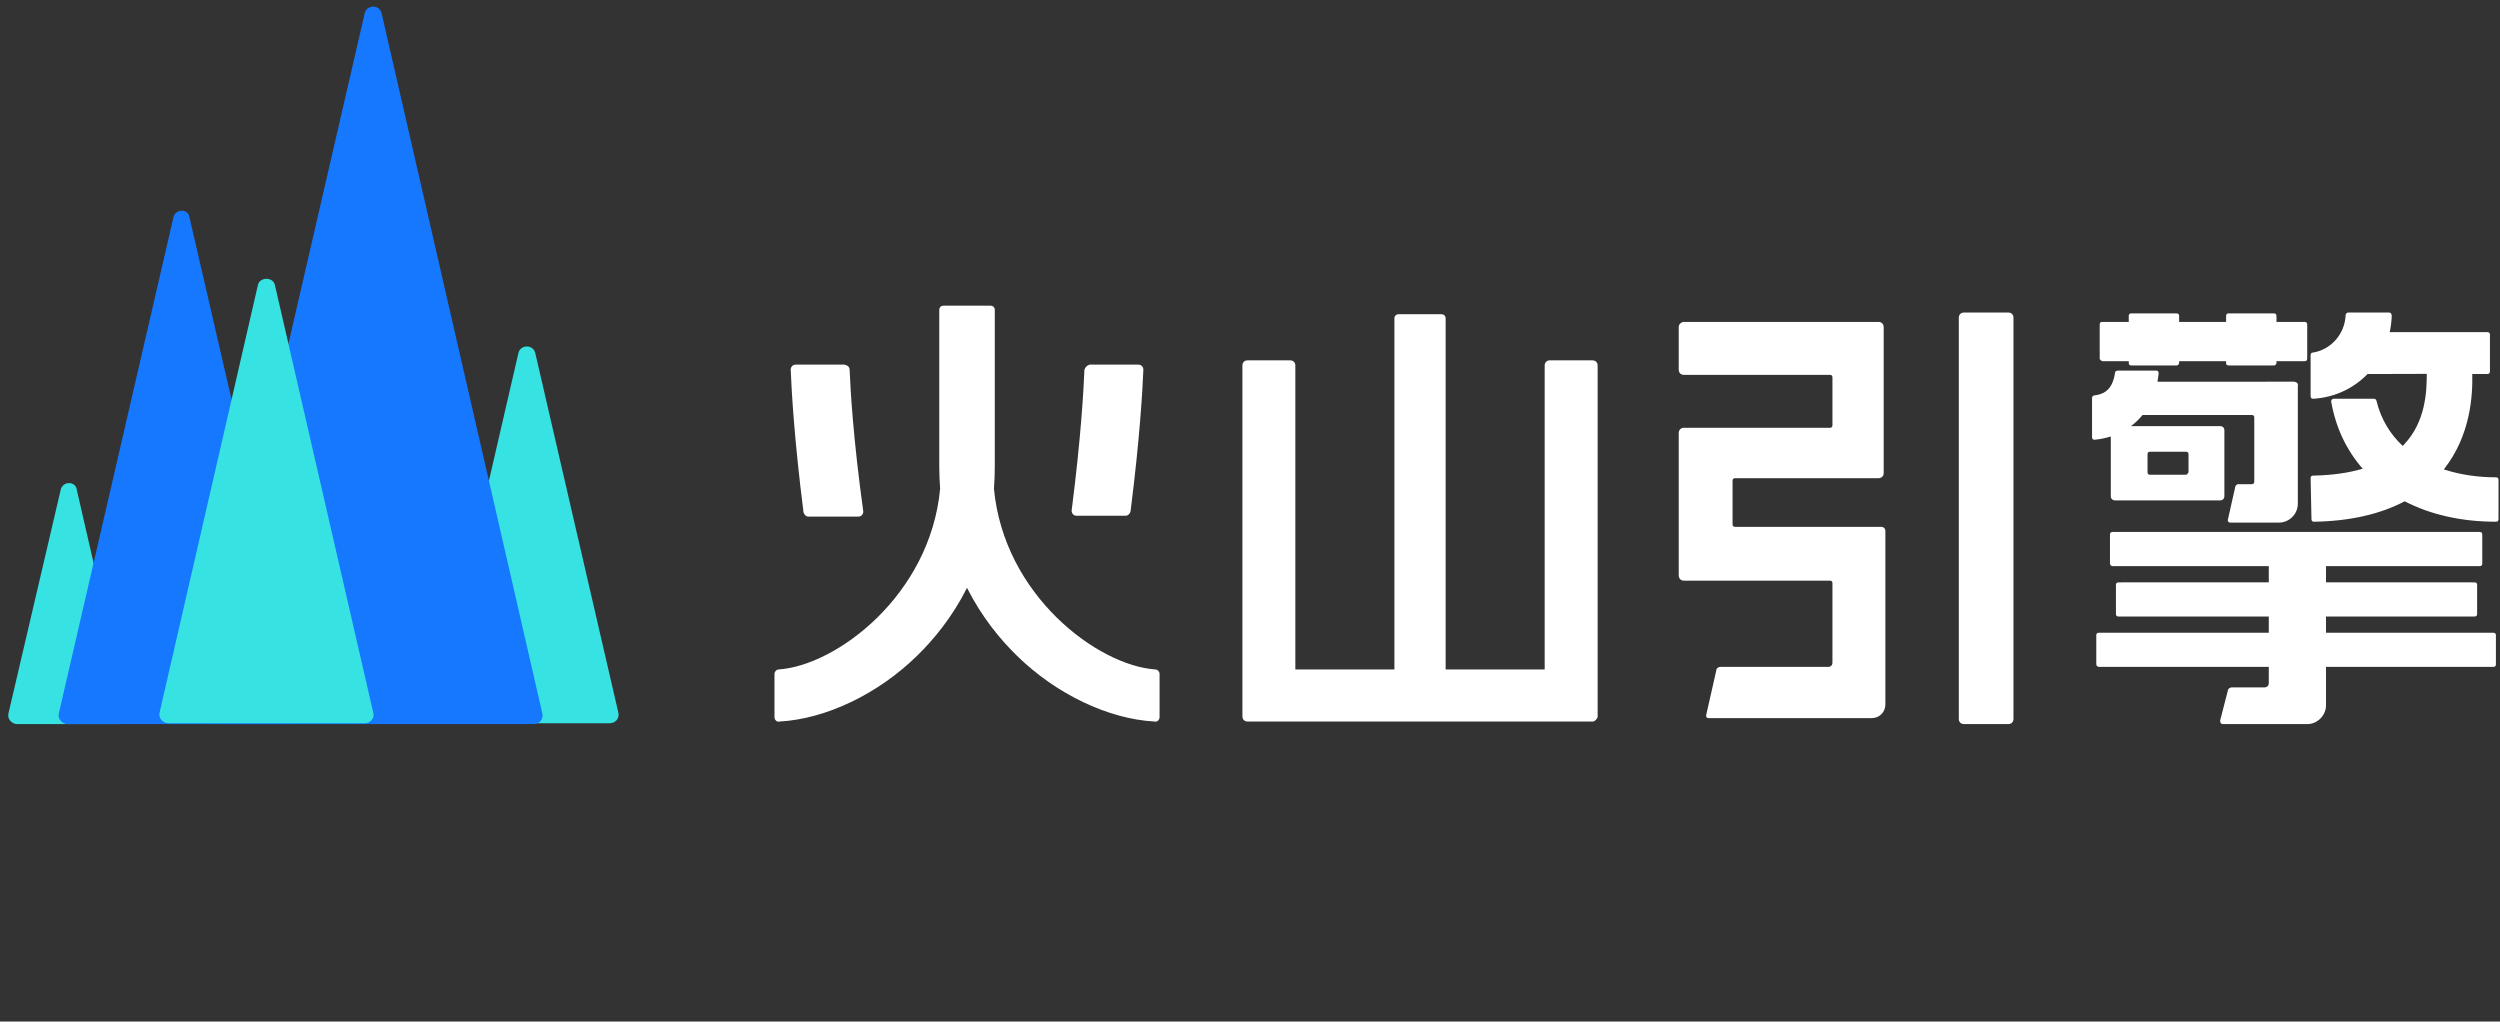 <svg width="93px" height="38px" viewBox="0 0 93 38" version="1.1" xmlns="http://www.w3.org/2000/svg" xmlns:xlink="http://www.w3.org/1999/xlink">
    <rect x="0" y="0" width="93" height="38" fill="#333333" stroke="none"/>
    <title>volc-logo</title>
    <g id="logo_white_27" stroke="none" stroke-width="1" fill="none" fill-rule="evenodd">
        <g id="" fill-rule="nonzero">
            <path d="M19.281,13.151 L16.2,26.492 C16.136,26.714 16.327,26.905 16.518,26.905 L22.68,26.905 C22.902,26.905 23.061,26.714 22.998,26.492 L19.916,13.151 C19.853,12.801 19.345,12.801 19.281,13.151 Z" id="路径" fill="#37E2E2"></path>
            <path d="M2.255,18.233 L0.318,26.524 C0.254,26.746 0.445,26.936 0.635,26.936 L4.447,26.936 C4.669,26.936 4.828,26.746 4.765,26.524 L2.859,18.233 C2.827,17.884 2.319,17.884 2.255,18.233 Z" id="路径" fill="#37E2E2"></path>
            <path d="M6.448,8.1 L2.192,26.524 C2.128,26.746 2.319,26.936 2.509,26.936 L10.991,26.936 C11.213,26.936 11.372,26.746 11.308,26.524 L7.052,8.1 C7.02,7.751 6.512,7.751 6.448,8.1 Z" id="路径" fill="#1678FF"></path>
            <path d="M13.564,0.508 L7.56,26.524 C7.496,26.746 7.687,26.936 7.878,26.936 L19.853,26.936 C20.075,26.936 20.234,26.746 20.171,26.524 L14.199,0.508 C14.135,0.159 13.627,0.159 13.564,0.508 Z" id="路径" fill="#1678FF"></path>
            <path d="M9.593,10.609 L5.94,26.492 C5.876,26.714 6.067,26.905 6.258,26.905 L13.564,26.905 C13.786,26.905 13.945,26.714 13.881,26.492 L10.228,10.609 C10.165,10.292 9.656,10.292 9.593,10.609 Z" id="路径" fill="#37E2E2"></path>
            <path d="M74.711,11.626 C74.806,11.626 74.901,11.689 74.901,11.816 L74.901,26.746 C74.901,26.873 74.806,26.936 74.711,26.936 L73.059,26.936 C72.964,26.936 72.868,26.873 72.868,26.746 L72.868,11.816 C72.868,11.721 72.932,11.626 73.059,11.626 L74.711,11.626 Z M92.245,19.789 C92.308,19.789 92.34,19.821 92.34,19.885 L92.34,20.965 C92.34,21.028 92.308,21.06 92.245,21.06 L86.527,21.06 L86.527,21.663 L92.054,21.664 C92.118,21.664 92.149,21.695 92.149,21.759 L92.149,22.839 C92.149,22.902 92.118,22.934 92.054,22.934 L86.527,22.934 L86.527,23.537 L92.753,23.538 C92.816,23.538 92.848,23.569 92.848,23.633 L92.848,24.713 C92.848,24.776 92.816,24.808 92.753,24.808 L86.527,24.808 L86.527,26.238 C86.527,26.587 86.26,26.883 85.922,26.93 L85.828,26.936 L82.684,26.936 C82.62,26.936 82.588,26.873 82.588,26.809 L82.588,26.809 L82.874,25.698 C82.874,25.634 82.938,25.571 83.033,25.571 L83.033,25.571 L84.24,25.571 C84.335,25.571 84.399,25.507 84.399,25.412 L84.399,25.412 L84.399,24.808 L78.078,24.808 C78.046,24.808 77.982,24.776 77.982,24.713 L77.982,23.633 C77.982,23.569 78.014,23.538 78.078,23.538 L84.399,23.537 L84.399,22.934 L78.808,22.934 C78.745,22.934 78.713,22.902 78.713,22.839 L78.713,21.759 C78.713,21.695 78.745,21.664 78.808,21.664 L84.399,21.663 L84.399,21.06 L78.586,21.06 C78.522,21.06 78.491,20.996 78.491,20.965 L78.491,19.885 C78.491,19.821 78.522,19.789 78.586,19.789 L92.245,19.789 Z M36.847,11.372 C36.942,11.372 37.006,11.435 37.006,11.531 L37.006,11.531 L37.006,17.344 C37.006,17.631 36.995,17.91 36.975,18.18 C37.346,22.146 40.832,24.755 42.978,24.904 C43.073,24.904 43.136,24.999 43.136,25.062 L43.136,26.682 C43.136,26.778 43.041,26.873 42.946,26.841 C41.231,26.746 39.293,25.825 37.832,24.395 C37.209,23.788 36.522,22.956 35.973,21.868 C35.425,22.956 34.738,23.788 34.115,24.395 C32.654,25.825 30.716,26.746 29.001,26.841 C28.906,26.873 28.811,26.778 28.811,26.682 L28.811,26.682 L28.811,25.062 C28.811,24.999 28.874,24.904 28.969,24.904 C31.115,24.755 34.601,22.146 34.973,18.18 C34.952,17.91 34.941,17.631 34.941,17.344 L34.941,11.531 C34.941,11.435 35.005,11.372 35.1,11.372 Z M53.619,11.689 C53.714,11.689 53.778,11.753 53.778,11.848 L53.778,24.903 L57.462,24.903 L57.462,13.595 C57.462,13.5 57.526,13.405 57.653,13.405 L59.241,13.405 C59.336,13.405 59.432,13.468 59.432,13.595 L59.432,26.682 C59.4,26.746 59.336,26.841 59.241,26.841 L46.408,26.841 C46.313,26.841 46.218,26.778 46.218,26.651 L46.218,13.595 C46.218,13.5 46.281,13.405 46.408,13.405 L47.996,13.405 C48.092,13.405 48.187,13.468 48.187,13.595 L48.187,24.903 L51.872,24.903 L51.872,11.848 C51.872,11.753 51.935,11.689 52.031,11.689 L53.619,11.689 Z M69.882,11.975 C70.009,11.975 70.073,12.071 70.073,12.166 L70.073,12.166 L70.073,17.598 C70.073,17.725 69.978,17.788 69.882,17.788 L69.882,17.788 L64.546,17.788 C64.482,17.788 64.451,17.82 64.451,17.884 L64.451,17.884 L64.451,19.504 C64.451,19.567 64.482,19.599 64.546,19.599 L64.546,19.599 L69.978,19.599 C70.073,19.599 70.136,19.662 70.136,19.758 L70.136,19.758 L70.136,26.206 C70.136,26.492 69.914,26.714 69.628,26.714 L69.628,26.714 L63.561,26.714 C63.498,26.714 63.466,26.682 63.466,26.619 L63.466,26.619 L63.847,24.935 C63.847,24.872 63.911,24.808 64.006,24.808 L64.006,24.808 L68.008,24.808 C68.104,24.808 68.167,24.745 68.167,24.649 L68.167,24.649 L68.167,21.695 C68.167,21.632 68.135,21.6 68.072,21.6 L68.072,21.6 L62.64,21.6 C62.513,21.6 62.449,21.505 62.449,21.409 L62.449,21.409 L62.449,16.105 C62.449,15.978 62.545,15.914 62.64,15.914 L62.64,15.914 L68.072,15.914 C68.135,15.914 68.167,15.882 68.167,15.819 L68.167,15.819 L68.167,14.04 C68.167,13.976 68.135,13.945 68.072,13.945 L68.072,13.945 L62.64,13.945 C62.513,13.945 62.449,13.849 62.449,13.754 L62.449,13.754 L62.449,12.166 C62.449,12.071 62.513,12.007 62.608,11.975 L62.608,11.975 Z M80.206,13.786 C80.269,13.786 80.301,13.818 80.301,13.881 C80.291,13.99 80.277,14.097 80.258,14.2 L85.32,14.199 C85.415,14.199 85.511,14.262 85.479,14.358 L85.479,14.358 L85.479,18.741 C85.479,19.122 85.161,19.44 84.78,19.44 L84.78,19.44 L82.969,19.44 C82.906,19.44 82.874,19.408 82.874,19.345 L82.874,19.345 L83.16,18.074 C83.192,18.042 83.224,18.011 83.255,18.011 L83.255,18.011 L83.764,18.011 C83.827,18.011 83.859,17.979 83.859,17.915 L83.859,17.915 L83.859,15.533 C83.859,15.469 83.827,15.438 83.764,15.438 L83.764,15.438 L79.702,15.439 C79.576,15.594 79.432,15.732 79.273,15.852 L82.588,15.851 C82.684,15.851 82.747,15.914 82.747,16.009 L82.747,16.009 L82.747,18.455 C82.747,18.551 82.684,18.614 82.588,18.614 L82.588,18.614 L78.681,18.614 C78.586,18.614 78.522,18.551 78.522,18.455 L78.522,18.455 L78.522,16.236 C78.332,16.297 78.13,16.338 77.919,16.359 C77.855,16.359 77.824,16.327 77.824,16.264 L77.824,16.264 L77.824,14.802 C77.824,14.739 77.887,14.707 77.919,14.707 C78.173,14.675 78.586,14.58 78.681,13.849 C78.681,13.818 78.745,13.786 78.776,13.786 L78.776,13.786 Z M88.878,11.626 C88.941,11.626 88.973,11.689 88.973,11.753 C88.965,11.96 88.939,12.162 88.897,12.356 L92.531,12.356 C92.594,12.356 92.626,12.388 92.626,12.452 L92.626,13.818 C92.626,13.881 92.594,13.913 92.531,13.913 L91.969,13.912 C91.985,14.713 91.911,16.192 90.911,17.461 C91.531,17.666 92.201,17.756 92.848,17.756 C92.912,17.756 92.944,17.788 92.944,17.852 L92.944,17.852 L92.944,19.313 C92.944,19.376 92.912,19.408 92.848,19.408 C91.557,19.408 90.405,19.141 89.454,18.648 C88.546,19.128 87.412,19.387 86.082,19.408 C86.019,19.408 85.987,19.376 85.987,19.313 L85.987,19.313 L85.955,17.788 C85.955,17.725 85.987,17.693 86.051,17.693 C86.754,17.679 87.367,17.593 87.892,17.436 C87.292,16.75 86.886,15.905 86.718,14.929 C86.718,14.898 86.749,14.834 86.813,14.834 L86.813,14.834 L88.306,14.834 C88.338,14.834 88.369,14.834 88.401,14.898 C88.573,15.605 88.922,16.161 89.381,16.587 L89.418,16.549 C90.236,15.702 90.277,14.554 90.276,13.908 L88.072,13.914 C87.554,14.448 86.848,14.787 86.051,14.834 C85.987,14.834 85.955,14.802 85.955,14.739 L85.955,14.739 L85.955,13.214 C85.955,13.151 85.987,13.119 86.019,13.119 C86.686,13.024 87.226,12.452 87.258,11.721 C87.258,11.658 87.321,11.626 87.353,11.626 L87.353,11.626 Z M31.415,13.564 C31.542,13.595 31.606,13.659 31.606,13.754 C31.638,14.516 31.733,16.264 32.114,19.027 C32.114,19.122 32.051,19.218 31.924,19.218 L30.081,19.218 C29.986,19.218 29.922,19.154 29.891,19.059 C29.541,16.295 29.446,14.516 29.414,13.754 C29.414,13.659 29.478,13.564 29.605,13.564 L31.415,13.564 Z M42.342,13.564 C42.469,13.564 42.533,13.659 42.533,13.754 C42.501,14.516 42.406,16.264 42.056,19.027 C42.025,19.122 41.961,19.186 41.866,19.186 L41.866,19.186 L40.055,19.186 C39.928,19.186 39.865,19.091 39.865,18.995 C40.214,16.264 40.309,14.516 40.341,13.754 C40.373,13.659 40.436,13.595 40.532,13.564 L40.532,13.564 Z M81.318,16.804 L79.984,16.804 C79.92,16.804 79.888,16.835 79.888,16.899 L79.888,16.899 L79.888,17.566 C79.888,17.629 79.92,17.661 79.984,17.661 L79.984,17.661 L81.318,17.661 C81.349,17.661 81.381,17.629 81.413,17.566 L81.413,17.566 L81.413,16.899 C81.413,16.835 81.381,16.804 81.318,16.804 L81.318,16.804 Z M80.968,11.658 C81.032,11.658 81.064,11.689 81.064,11.753 L81.063,11.975 L82.811,11.975 L82.811,11.753 C82.811,11.689 82.842,11.658 82.906,11.658 L84.589,11.658 C84.653,11.658 84.685,11.689 84.685,11.753 L84.685,11.975 L85.733,11.975 C85.796,11.975 85.828,12.007 85.828,12.071 L85.828,13.341 C85.828,13.405 85.796,13.436 85.733,13.436 L84.685,13.436 L84.685,13.5 C84.685,13.532 84.653,13.595 84.589,13.595 L82.906,13.595 C82.842,13.595 82.811,13.564 82.811,13.5 L82.811,13.436 L81.063,13.436 L81.064,13.5 C81.064,13.532 81.032,13.595 80.968,13.595 L79.285,13.595 C79.221,13.595 79.189,13.564 79.189,13.5 L79.189,13.436 L78.205,13.436 C78.141,13.405 78.109,13.373 78.109,13.341 L78.109,12.071 C78.109,12.007 78.141,11.975 78.205,11.975 L79.189,11.975 L79.189,11.753 C79.189,11.689 79.221,11.658 79.285,11.658 L80.968,11.658 Z" id="形状结合" fill="#FFFFFF"></path>
        </g>
    </g>
</svg>